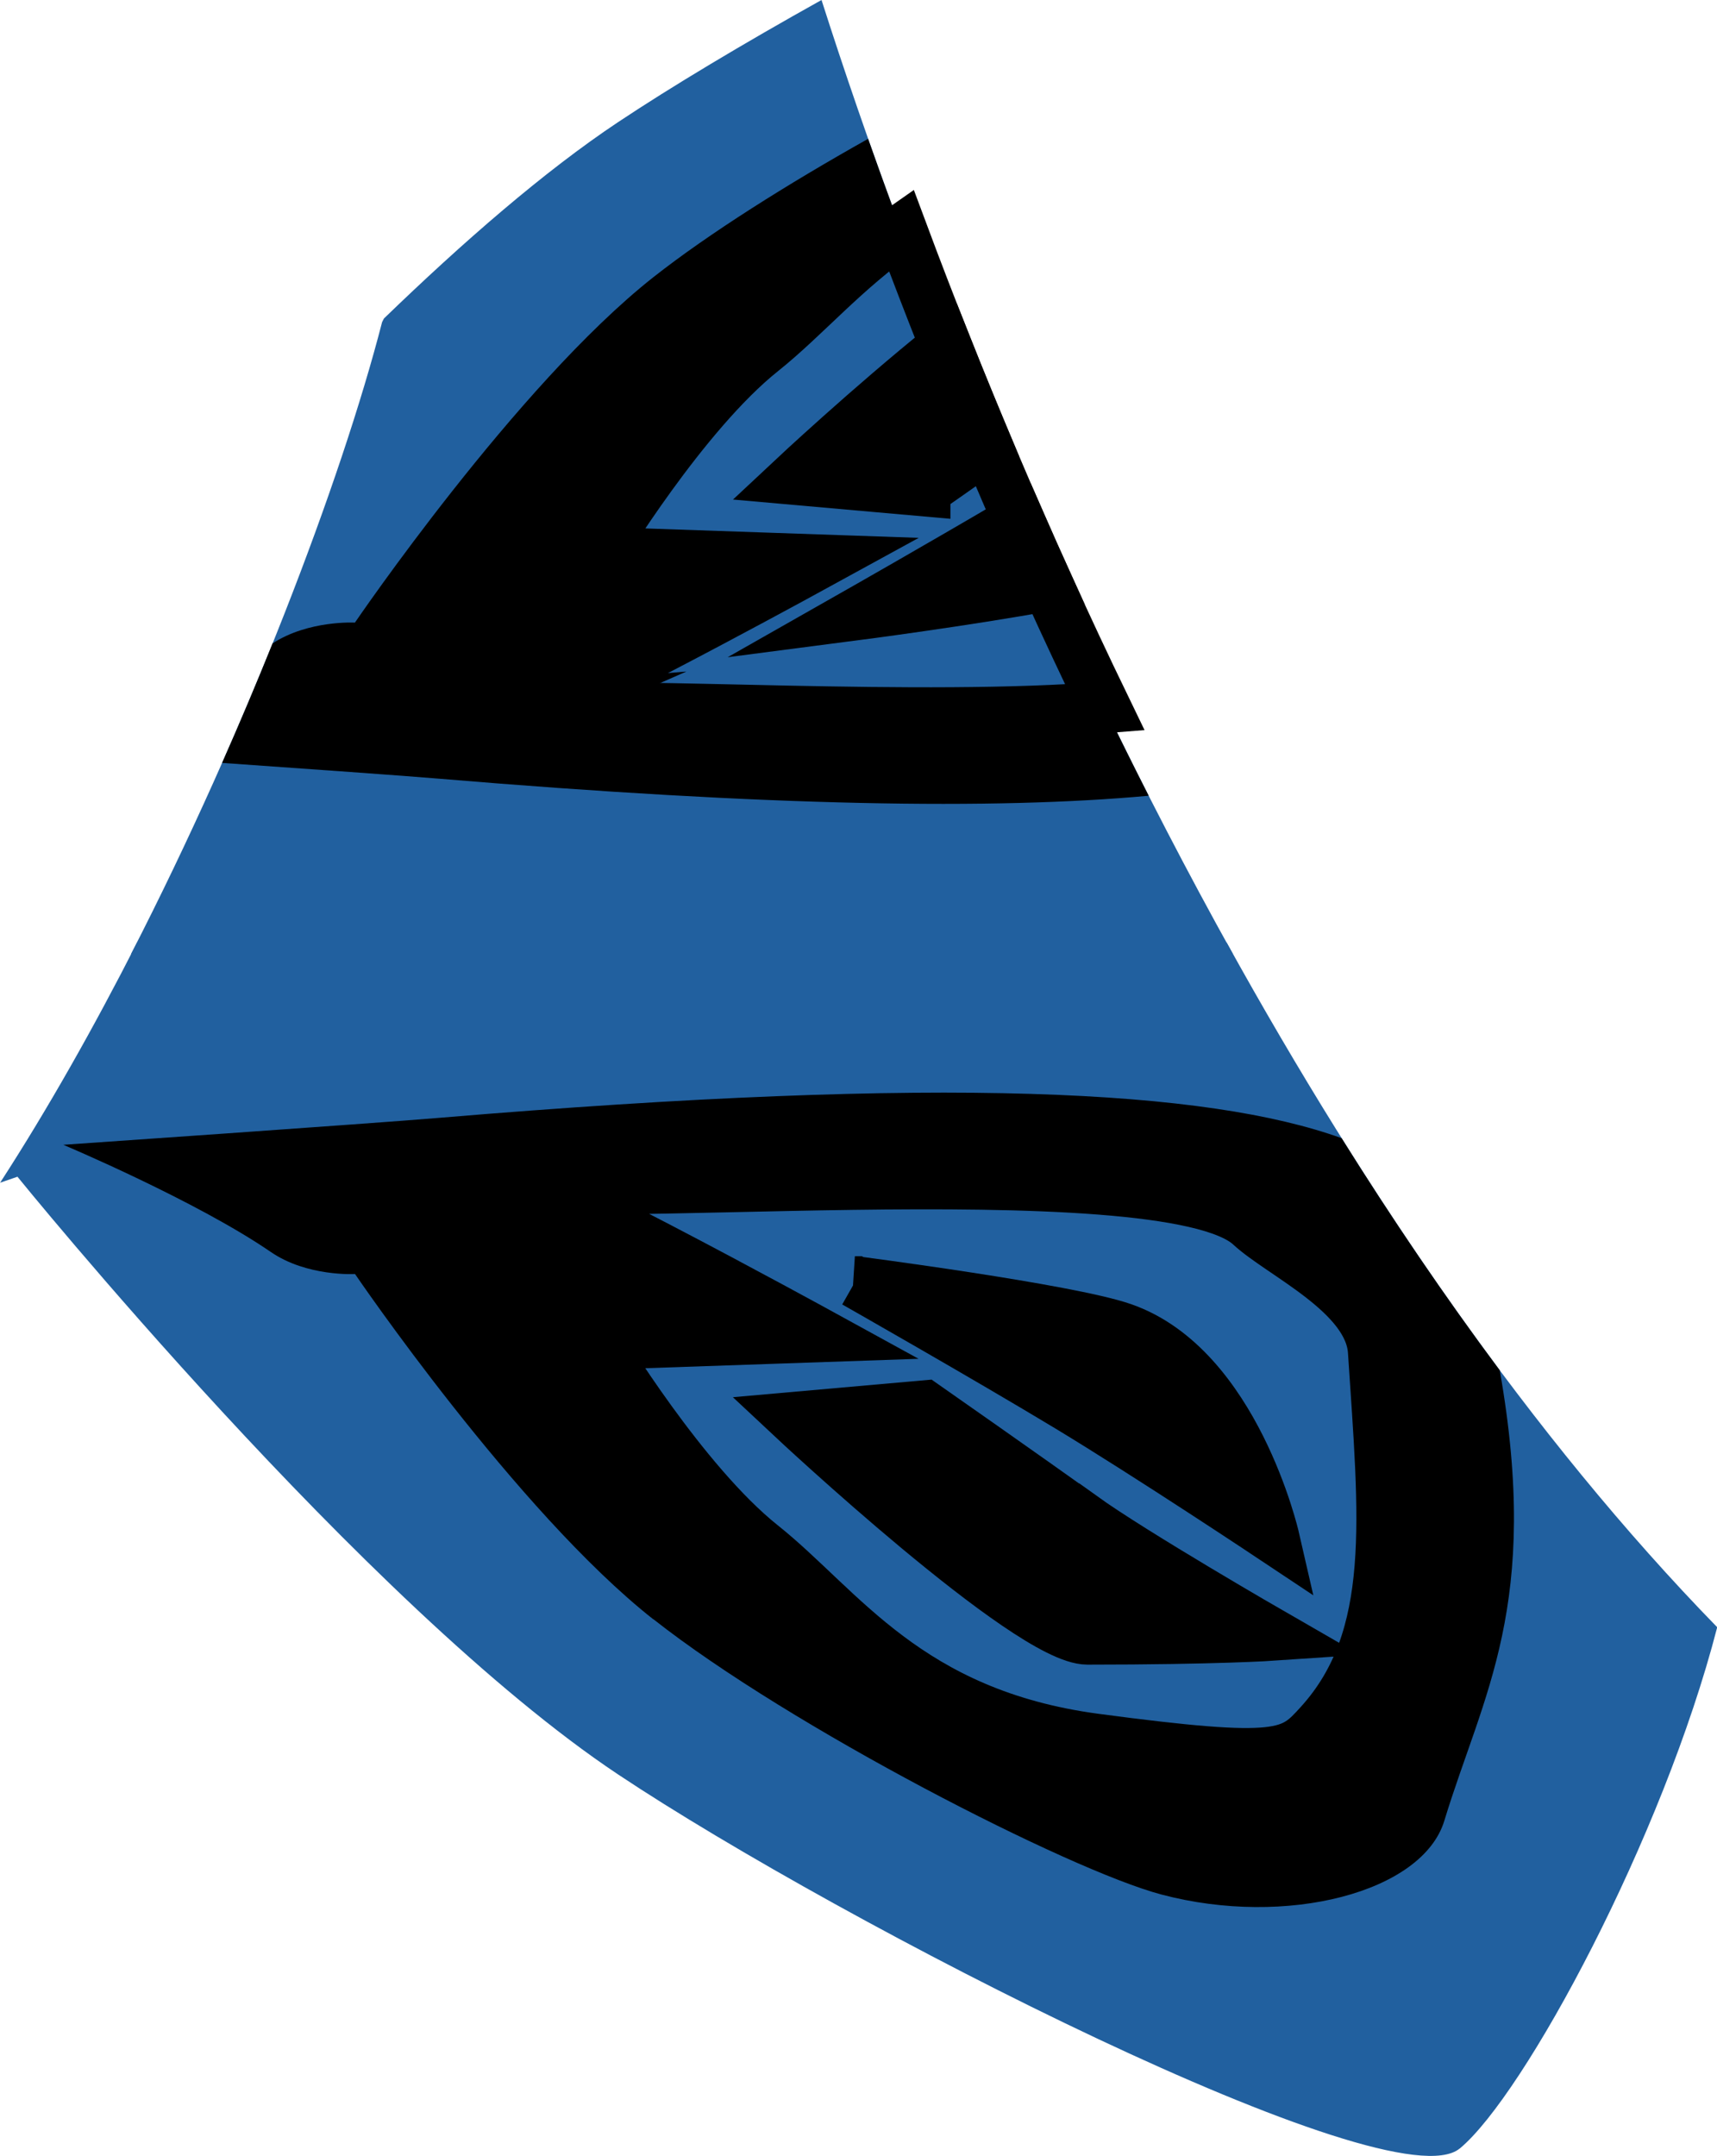 <svg version="1.1" xmlns="http://www.w3.org/2000/svg" xmlns:xlink="http://www.w3.org/1999/xlink" width="16.622" height="20.87" viewBox="0,0,16.622,20.87"><g transform="translate(-233.055,-170.82)"><g data-paper-data="{&quot;isPaintingLayer&quot;:true}" fill-rule="nonzero" stroke-linejoin="miter" stroke-miterlimit="10" stroke-dasharray="" stroke-dashoffset="0" style="mix-blend-mode: normal"><path d="" fill="#bacfa5" stroke="#000000" stroke-width="0.125" stroke-linecap="butt"/><path d="" fill="#ffffff" stroke="#000000" stroke-width="0.125" stroke-linecap="butt"/><path d="" fill="#ffffff" stroke="#000000" stroke-width="0.125" stroke-linecap="butt"/><path d="" fill="#ffffff" stroke="#000000" stroke-width="0.125" stroke-linecap="butt"/><path d="" fill="#ffffff" stroke="#000000" stroke-width="0.125" stroke-linecap="round"/><path d="" fill="#ffffff" stroke="#000000" stroke-width="0.125" stroke-linecap="round"/><path d="" fill="#ffffff" stroke="#000000" stroke-width="0.125" stroke-linecap="round"/><path d="" fill="#ffffff" stroke="#000000" stroke-width="0.125" stroke-linecap="round"/><path d="" fill="#ffffff" stroke="#000000" stroke-width="0.125" stroke-linecap="round"/><path d="" fill="#ffffff" stroke="#000000" stroke-width="0.125" stroke-linecap="butt"/><path d="" fill="#ffffff" stroke="#000000" stroke-width="0.125" stroke-linecap="round"/><path d="" fill="#21609f" stroke="#000000" stroke-width="0" stroke-linecap="butt"/><path d="" fill="#21609f" stroke="#000000" stroke-width="0" stroke-linecap="butt"/><path d="" data-paper-data="{&quot;index&quot;:null}" fill="#21609f" stroke="#000000" stroke-width="0" stroke-linecap="butt"/><path d="" fill="#465363" stroke="none" stroke-width="0.5" stroke-linecap="butt"/><path d="" fill="#3b4652" stroke="#000000" stroke-width="0.25" stroke-linecap="butt"/><path d="" fill="#465363" stroke="none" stroke-width="0.5" stroke-linecap="butt"/><path d="" fill="#3b4652" stroke="#000000" stroke-width="0.25" stroke-linecap="butt"/><path d="M239.039,172.002c0.514,-0.342 1.205,-0.756 1.969,-1.182c0.873,2.733 2.226,6.081 3.983,9.236l-10.668,-0c1.122,-2.185 2.033,-4.573 2.431,-6.118c0.006,-0.011 0.012,-0.023 0.018,-0.035c0.763,-0.738 1.553,-1.426 2.267,-1.901z" fill="#21609f" stroke="#000000" stroke-width="0" stroke-linecap="butt"/><path d="M237.306,178.358c-0.33,-0.028 -1.262,-0.094 -2.101,-0.153c0.173,-0.39 0.336,-0.778 0.489,-1.157c0.348,-0.226 0.797,-0.201 0.797,-0.201c0,0 1.564,-2.298 2.887,-3.342c0.538,-0.424 1.302,-0.904 2.081,-1.341c0.697,1.979 1.61,4.184 2.716,6.359c-1.492,0.137 -3.674,0.103 -6.869,-0.165z" fill="#000000" stroke="#000000" stroke-width="0" stroke-linecap="butt"/><path d="M240.43,174.218c0.416,-0.332 0.797,-0.786 1.35,-1.17c0.549,1.474 1.209,3.046 1.971,4.62c-1.77,0.144 -4.587,-0.048 -5.513,0.023c0.784,-0.344 2.793,-1.446 2.793,-1.446l-2.177,-0.075c0,0 0.811,-1.342 1.576,-1.952z" fill="#21609f" stroke="#000000" stroke-width="0.5" stroke-linecap="butt"/><path d="M238.238,177.691c-0.218,0.096 -0.342,0.132 -0.301,0.071c0.023,-0.035 0.13,-0.057 0.301,-0.071z" fill="#21609f" stroke="#000000" stroke-width="0.5" stroke-linecap="butt"/><path d="M242.006,175.569l-1.276,-0.113c0,0 0.739,-0.692 1.481,-1.289c0.128,0.323 0.262,0.649 0.4,0.978c-0.334,0.235 -0.605,0.424 -0.605,0.424z" fill="#000000" stroke="#000000" stroke-width="0.5" stroke-linecap="butt"/><path d="M241.331,176.77c0,0 0.845,-0.48 1.585,-0.916c0.092,0.21 0.185,0.42 0.281,0.631c-0.796,0.146 -1.866,0.285 -1.866,0.285z" fill="#000000" stroke="#000000" stroke-width="0.5" stroke-linecap="butt"/><path d="M247.186,191.618c-0.66,0.548 -5.98,-2.178 -8.146,-3.62c-2.452,-1.632 -5.816,-5.787 -5.816,-5.787l-0.168,0.058c0.462,-0.713 0.909,-1.506 1.326,-2.325l10.548,-0c1.352,2.444 2.947,4.779 4.749,6.628c-0.525,2.036 -1.866,4.526 -2.492,5.046z" fill="#21609f" stroke="#000000" stroke-width="0" stroke-linecap="butt"/><path d="M239.379,186.495c-1.324,-1.044 -2.887,-3.342 -2.887,-3.342c0,0 -0.466,0.027 -0.816,-0.214c-0.723,-0.496 -2.008,-1.037 -2.008,-1.037c0,0 2.989,-0.206 3.639,-0.261c4.921,-0.413 7.437,-0.271 8.736,0.197c0.485,0.776 0.996,1.529 1.531,2.247c0.4,2.273 -0.163,3.133 -0.537,4.361c-0.211,0.692 -1.528,1.035 -2.74,0.713c-0.892,-0.237 -3.593,-1.621 -4.917,-2.665z" fill="#000000" stroke="#000000" stroke-width="0" stroke-linecap="butt"/><path d="M238.853,183.83l2.177,-0.075c0,0 -3.281,-1.801 -3.094,-1.517c0.196,0.298 6.39,-0.329 7.225,0.444c0.303,0.281 1.156,0.661 1.193,1.219c0.105,1.604 0.239,2.771 -0.519,3.608c-0.275,0.304 -0.36,0.391 -2.178,0.149c-1.817,-0.243 -2.462,-1.266 -3.228,-1.877c-0.766,-0.61 -1.576,-1.952 -1.576,-1.952z" fill="#21609f" stroke="#000000" stroke-width="0.5" stroke-linecap="butt"/><path d="M243.525,185.503c0.503,0.362 1.859,1.143 1.859,1.143c0,0 -0.558,0.038 -1.802,0.038c-0.568,0 -2.853,-2.139 -2.853,-2.139l1.276,-0.113c0,0 0.997,0.697 1.519,1.072z" fill="#000000" stroke="#000000" stroke-width="0.5" stroke-linecap="butt"/><path d="M241.331,183.23c0,0 2.061,0.267 2.59,0.45c1.085,0.375 1.464,2.027 1.464,2.027c0,0 -1.2,-0.799 -1.989,-1.276c-0.79,-0.477 -2.064,-1.201 -2.064,-1.201z" fill="#000000" stroke="#000000" stroke-width="0.5" stroke-linecap="butt"/><path d="" fill="#abc598" stroke="#000000" stroke-width="0.25" stroke-linecap="butt"/></g></g></svg>